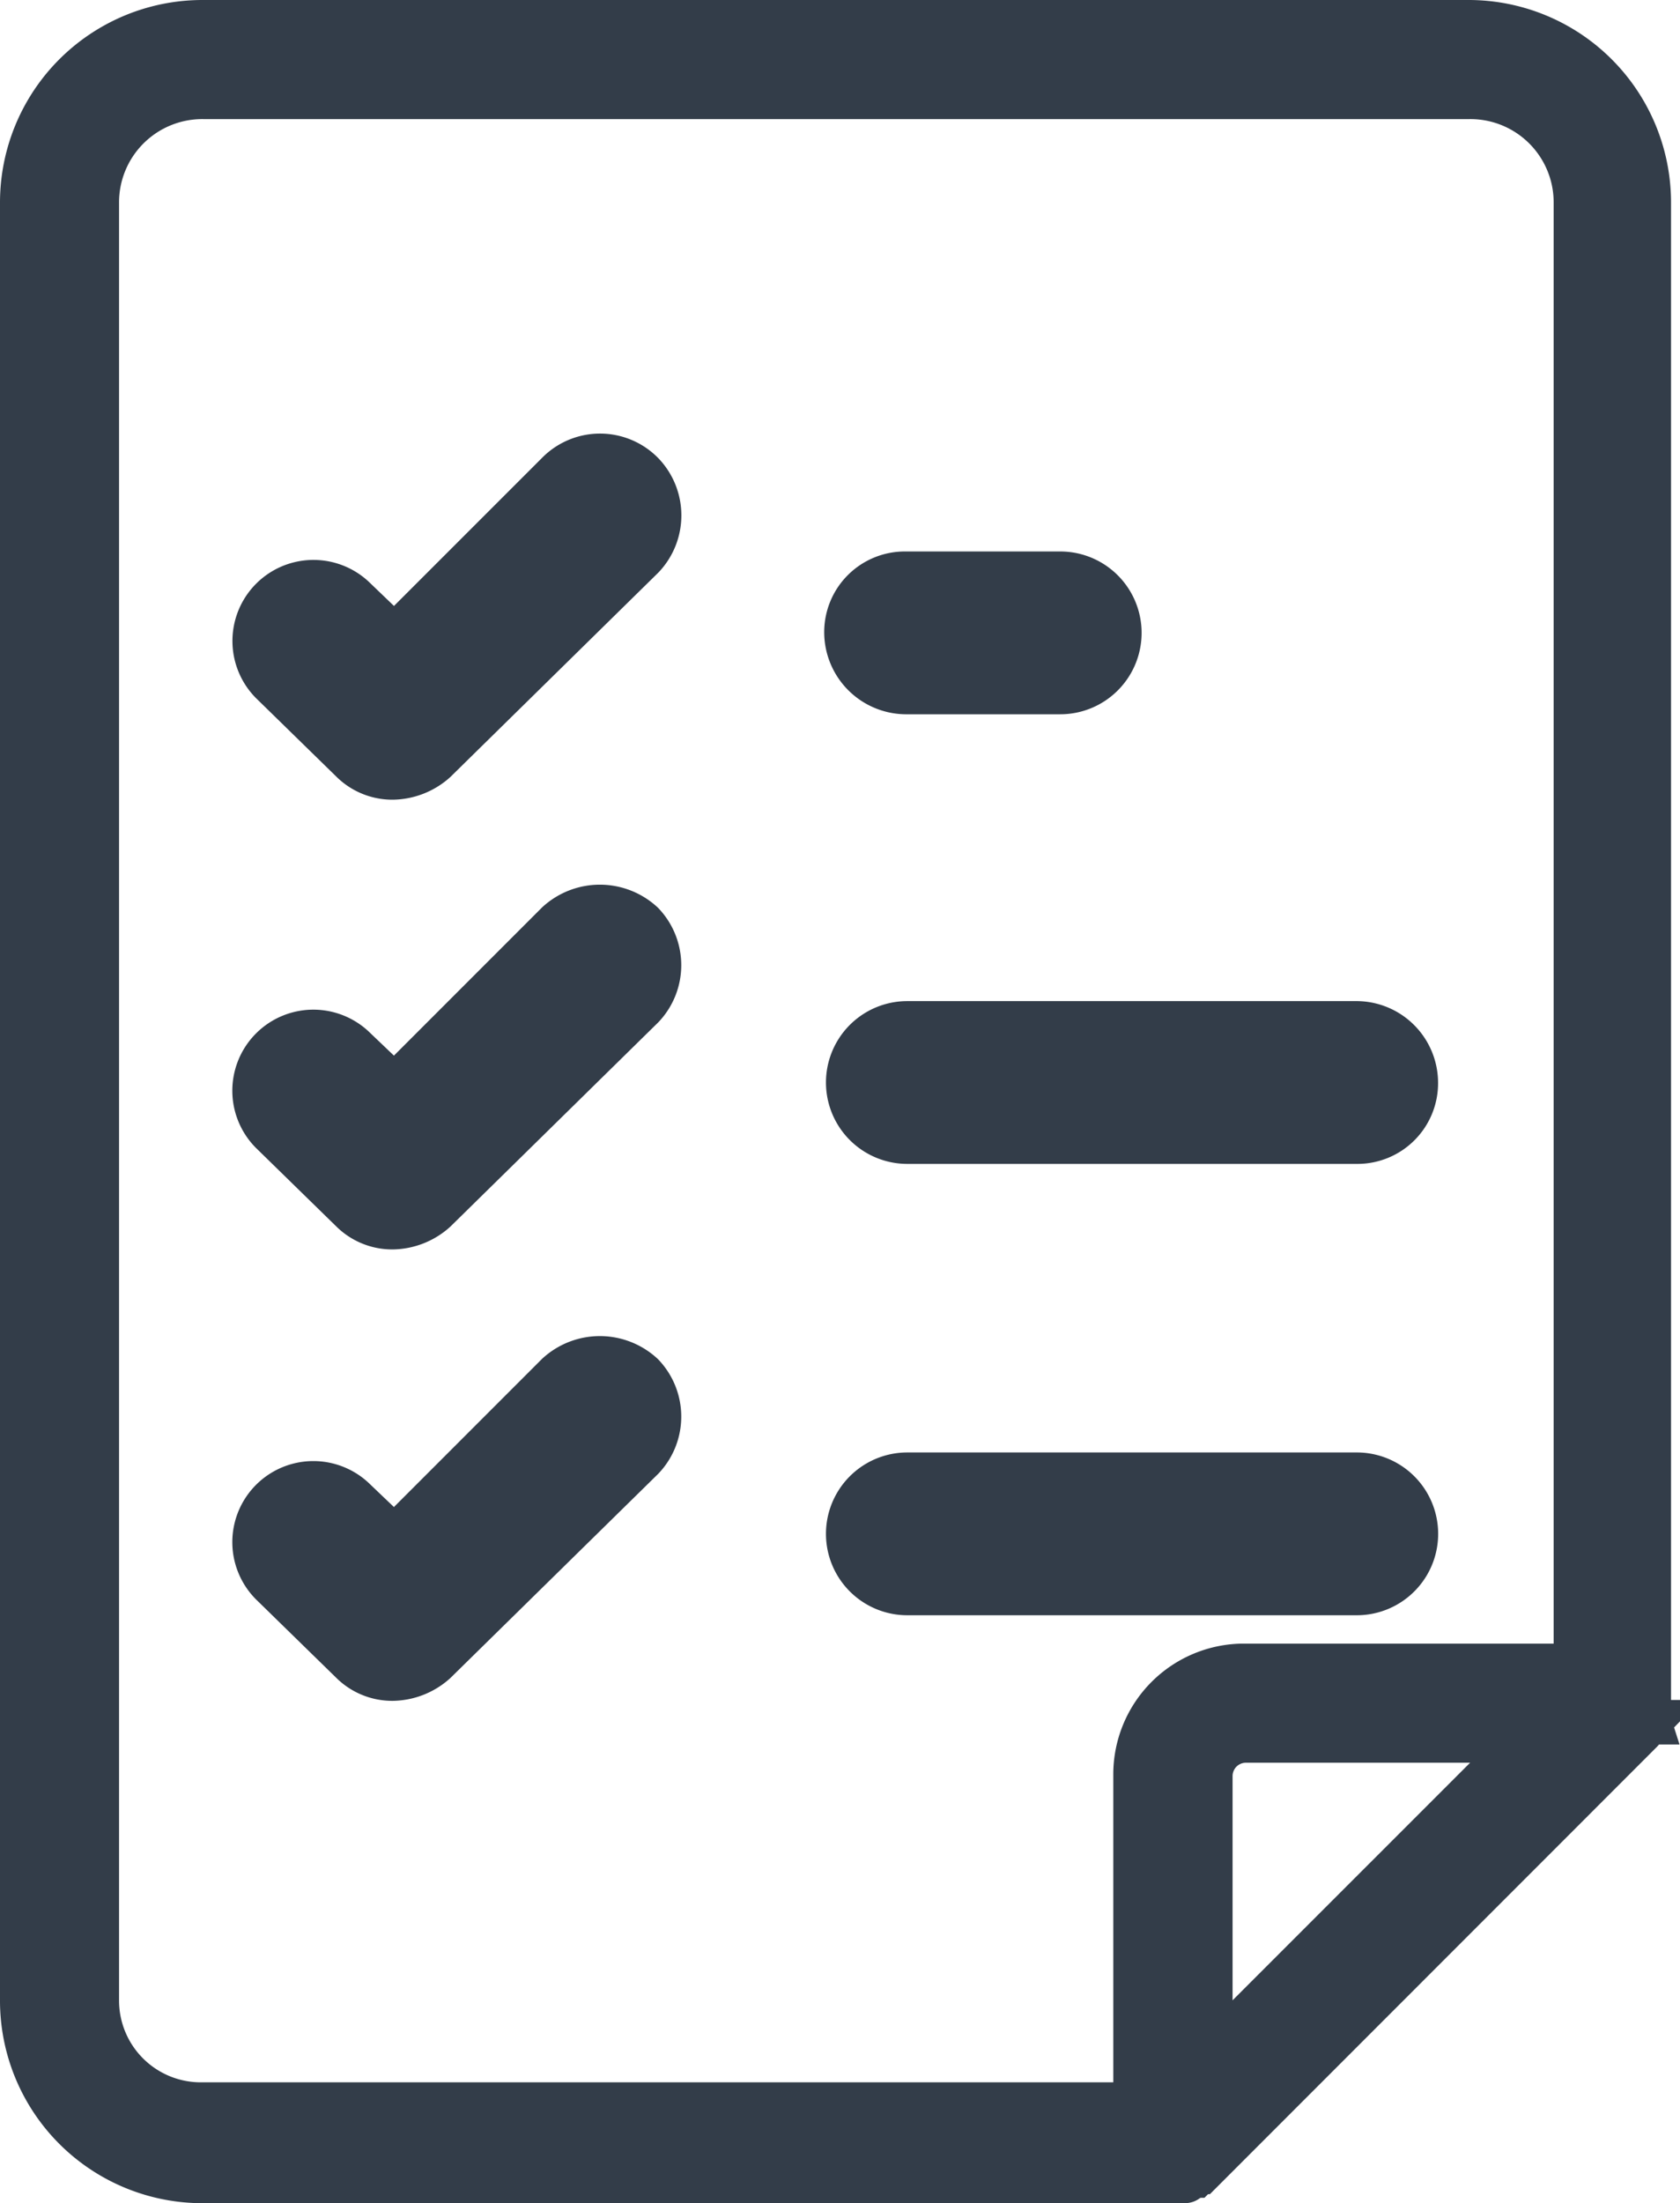 <svg xmlns="http://www.w3.org/2000/svg" width="29.04" height="38.069" viewBox="0 0 29.04 38.069">
  <g id="Group_242" data-name="Group 242" transform="translate(-31.6 -887.6)">
    <path id="Path_234" data-name="Path 234" d="M28.085,29.154h0V3.114A3.1,3.1,0,0,0,24.972,0H3.114A3.1,3.1,0,0,0,0,3.114V34.155a3.1,3.1,0,0,0,3.114,3.114H20.065c.031,0,.031,0,.063-.031.031,0,.031-.031.063-.031s.031-.031.063-.031c.031-.031.063-.063.094-.063L27.959,29.5c.031-.031.063-.094.094-.126a.031.031,0,0,1,.031-.031C28.054,29.249,28.085,29.217,28.085,29.154Zm-26.827,5V3.114A1.839,1.839,0,0,1,3.114,1.258H25a1.839,1.839,0,0,1,1.856,1.856V28.4H21.1a1.859,1.859,0,0,0-1.856,1.856v5.724H3.114A1.813,1.813,0,0,1,1.258,34.155Zm19.248.975V30.287a.631.631,0,0,1,.629-.629h4.843Z" transform="translate(32 888)" fill="#333d49" stroke="#333d49" stroke-width="0.8"/>
    <path id="Path_235" data-name="Path 235" d="M18.021,24.132,15.19,26.962,14.5,26.3a1,1,0,1,0-1.415,1.415l1.384,1.352a.976.976,0,0,0,.692.283,1.108,1.108,0,0,0,.723-.283l3.585-3.522a1.026,1.026,0,0,0,0-1.415A1.007,1.007,0,0,0,18.021,24.132Z" transform="translate(23.226 871.668)" fill="#333d49" stroke="#333d49" stroke-width="0.8"/>
    <path id="Path_236" data-name="Path 236" d="M46.338,32.313H48.98a1.006,1.006,0,0,0,0-2.013H46.306A.994.994,0,0,0,45.3,31.306,1.02,1.02,0,0,0,46.338,32.313Z" transform="translate(0.947 867.229)" fill="#333d49" stroke="#333d49" stroke-width="0.8"/>
    <path id="Path_237" data-name="Path 237" d="M18.021,48.883,15.19,51.714l-.692-.66a1,1,0,0,0-1.415,1.415l1.384,1.352a.976.976,0,0,0,.692.283,1.108,1.108,0,0,0,.723-.283L19.467,50.3a1.026,1.026,0,0,0,0-1.415A1.066,1.066,0,0,0,18.021,48.883Z" transform="translate(23.226 854.685)" fill="#333d49" stroke="#333d49" stroke-width="0.8"/>
    <path id="Path_238" data-name="Path 238" d="M46.406,57.013h7.768a.994.994,0,0,0,1.006-1.006A1.013,1.013,0,0,0,54.175,55H46.406a1.006,1.006,0,1,0,0,2.013Z" transform="translate(0.878 850.298)" fill="#333d49" stroke="#333d49" stroke-width="0.8"/>
    <path id="Path_239" data-name="Path 239" d="M18.021,73.683,15.19,76.514l-.692-.66a1,1,0,0,0-1.415,1.415l1.384,1.352a.976.976,0,0,0,.692.283,1.108,1.108,0,0,0,.723-.283L19.467,75.1a1.026,1.026,0,0,0,0-1.415A1.066,1.066,0,0,0,18.021,73.683Z" transform="translate(23.226 837.685)" fill="#333d49" stroke="#333d49" stroke-width="0.8"/>
    <path id="Path_240" data-name="Path 240" d="M54.175,81.813a1.006,1.006,0,1,0,0-2.013H46.406a1.006,1.006,0,1,0,0,2.013Z" transform="translate(0.878 833.297)" fill="#333d49" stroke="#333d49" stroke-width="0.8"/>
  </g>
</svg>
